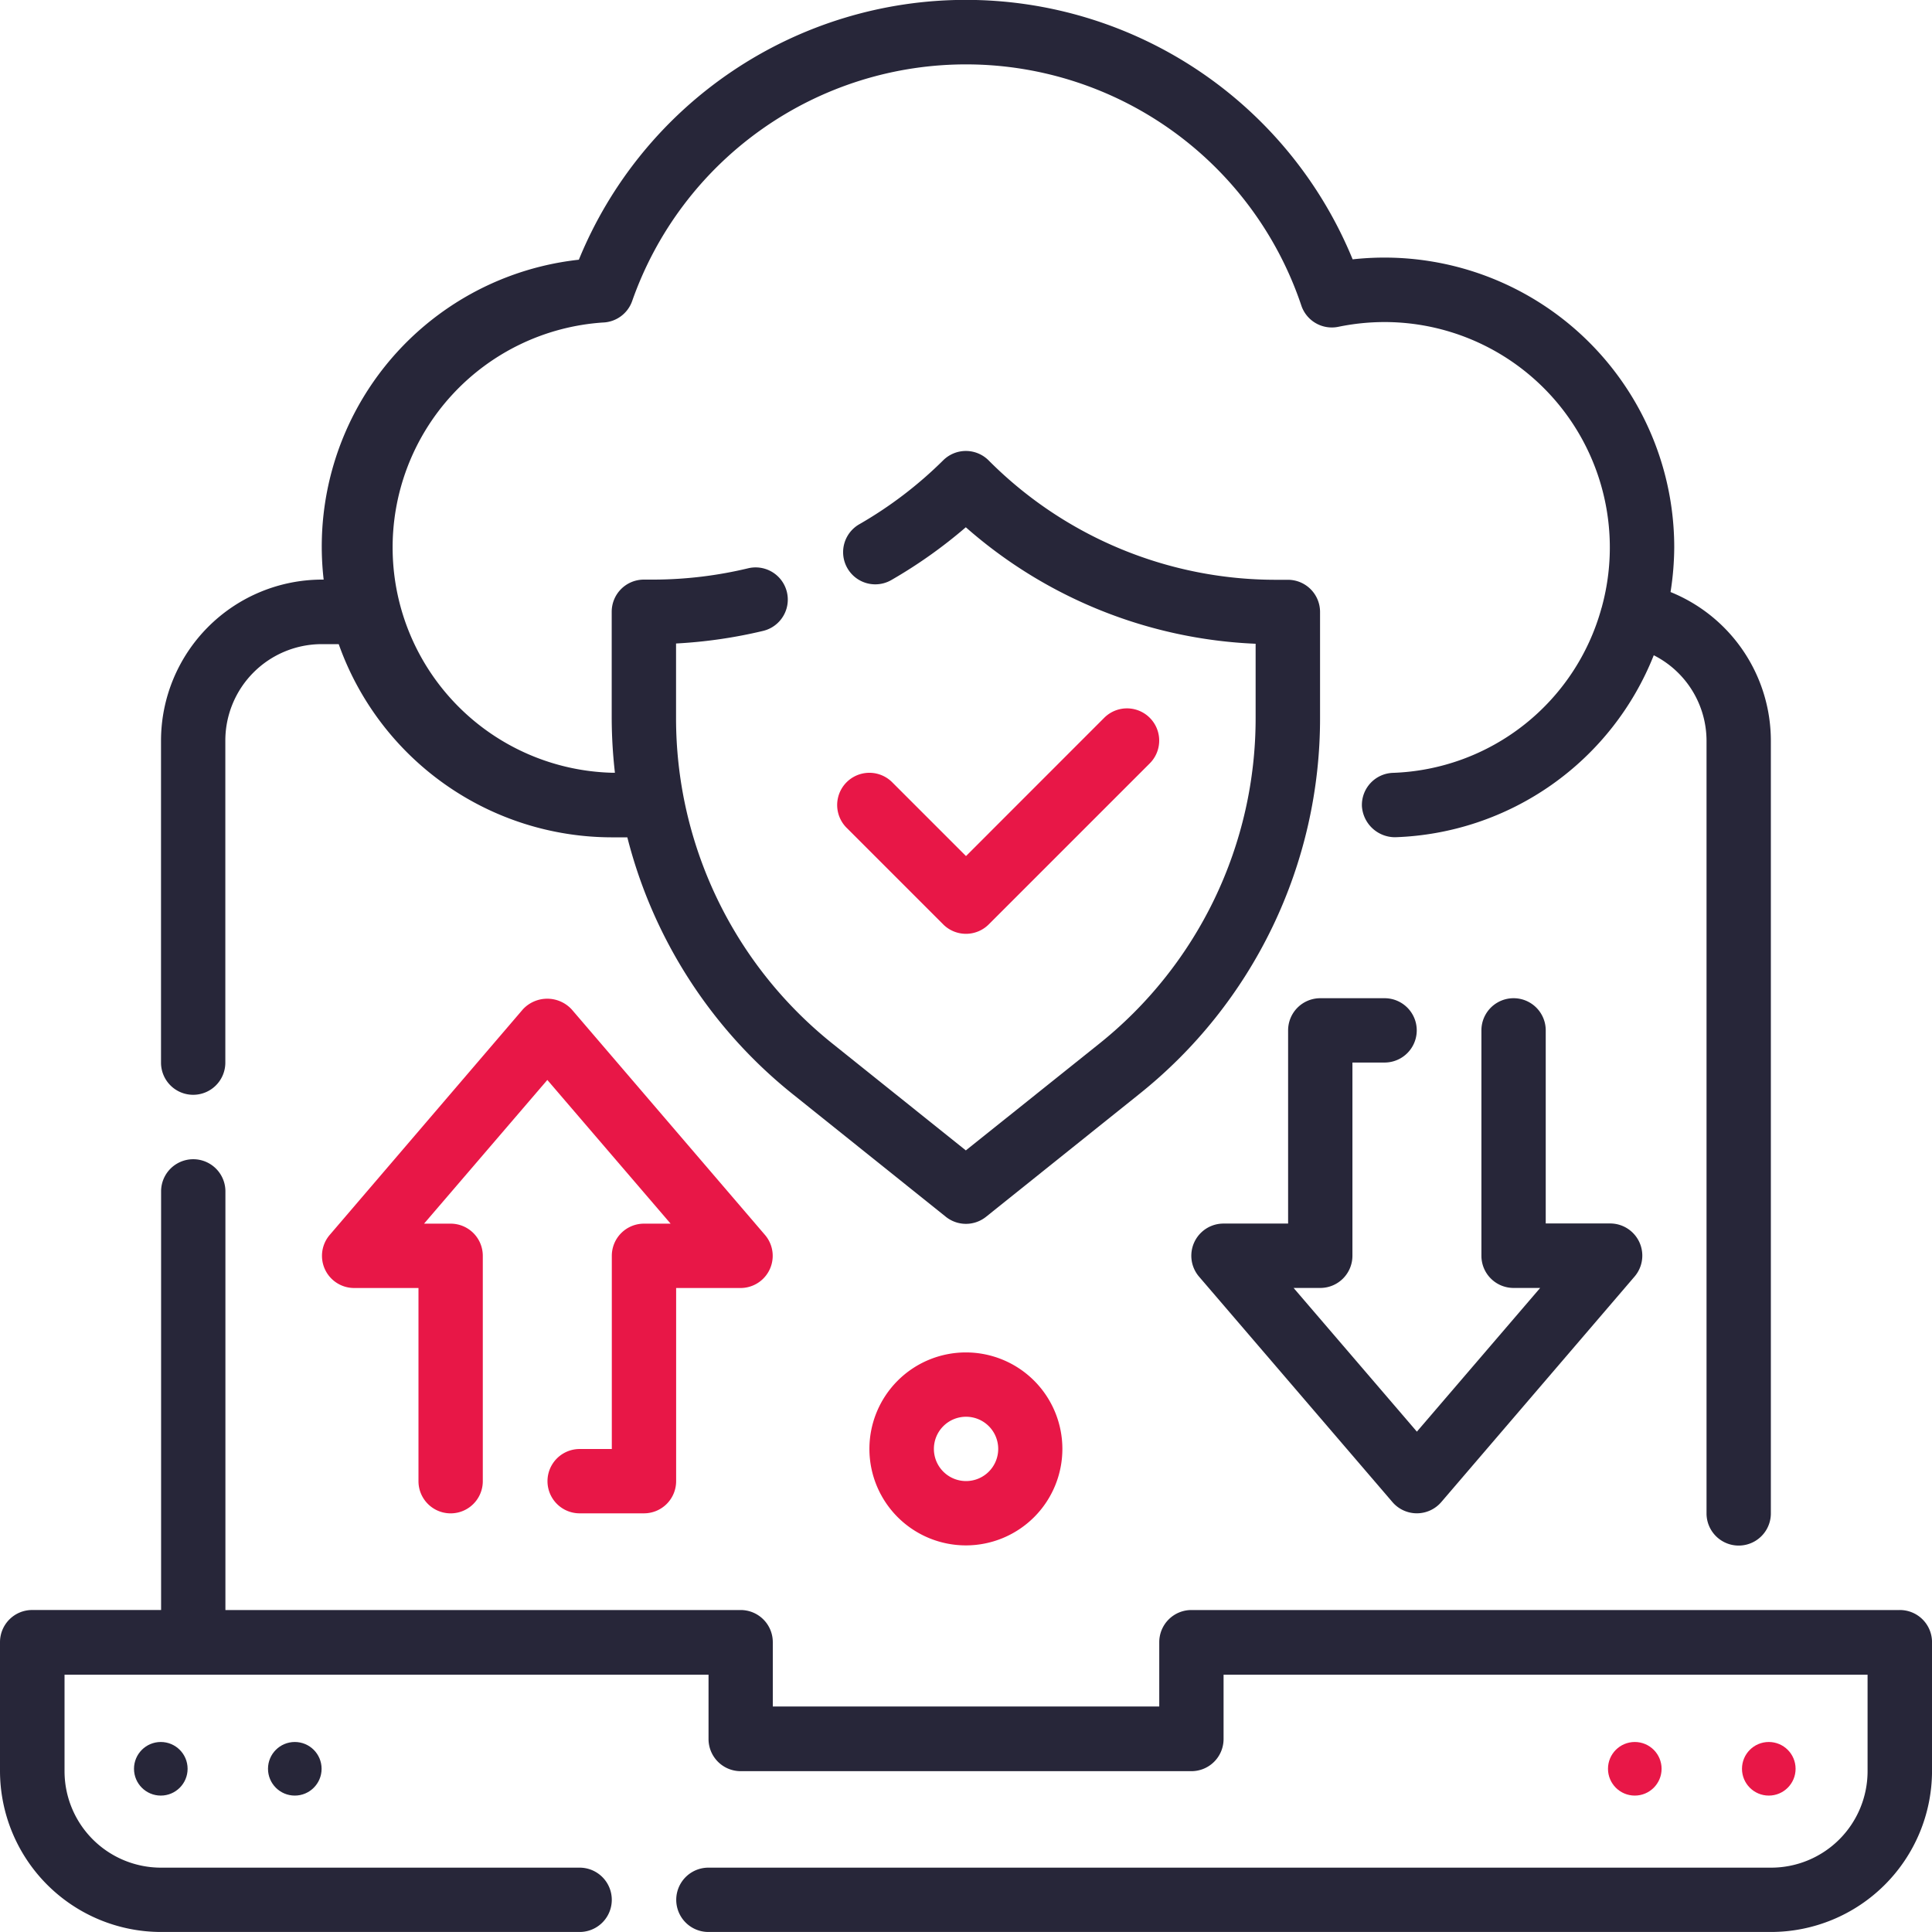 <svg xmlns="http://www.w3.org/2000/svg" width="72.09" height="72.091" viewBox="0 0 72.09 72.091">
  <g id="noun_Cloud_3384041" transform="translate(-2 -2)">
    <g id="Group_29" data-name="Group 29" transform="translate(2 2)">
      <g id="Group_28" data-name="Group 28">
        <path id="Path_36" data-name="Path 36" d="M8.2,42.851a1.2,1.2,0,0,0,1.2-1.2V29.635a3.6,3.6,0,0,1,3.6-3.6h.631a10.823,10.823,0,0,0,10.183,7.209H24.4a17.916,17.916,0,0,0,6.185,9.593l5.7,4.566a1.2,1.2,0,0,0,1.5,0l5.7-4.566a17.937,17.937,0,0,0,6.763-14.073v-3.93a1.2,1.2,0,0,0-1.2-1.2h-.412a15.107,15.107,0,0,1-10.754-4.454,1.2,1.2,0,0,0-1.7,0,15.2,15.2,0,0,1-3.13,2.384,1.2,1.2,0,0,0,1.2,2.079,18.07,18.07,0,0,0,2.778-1.969,17.469,17.469,0,0,0,10.814,4.347v2.745a15.546,15.546,0,0,1-5.862,12.2l-4.951,3.96-4.951-3.965a15.544,15.544,0,0,1-5.862-12.193V26.011a18.048,18.048,0,0,0,3.244-.469,1.2,1.2,0,0,0-.551-2.338,15.3,15.3,0,0,1-3.484.423h-.41a1.2,1.2,0,0,0-1.2,1.2v3.93a18.315,18.315,0,0,0,.12,2.077h-.12a8.411,8.411,0,0,1-.324-16.8,1.2,1.2,0,0,0,1.087-.8,13.2,13.2,0,0,1,24.97.168,1.2,1.2,0,0,0,1.382.792,8.562,8.562,0,0,1,1.722-.177,8.411,8.411,0,0,1,8.1,10.662c0,.008-.007.014-.01.023v.008a8.37,8.37,0,0,1-7.777,6.128,1.2,1.2,0,0,0-1.157,1.245,1.239,1.239,0,0,0,1.244,1.157A10.767,10.767,0,0,0,62.7,26.45a3.582,3.582,0,0,1,1.969,3.185V58.471a1.2,1.2,0,1,0,2.4,0V29.635a5.99,5.99,0,0,0-3.743-5.544,11.017,11.017,0,0,0,.138-1.665,10.814,10.814,0,0,0-12-10.749,15.6,15.6,0,0,0-28.873.014,10.766,10.766,0,0,0-9.522,11.936h-.071A6.015,6.015,0,0,0,7,29.635V41.65A1.2,1.2,0,0,0,8.2,42.851Z" transform="translate(-0.992 -2)" fill="#272639"/>
        <path id="Path_37" data-name="Path 37" d="M72.889,54.821H46.456a1.2,1.2,0,0,0-1.2,1.2v2.4H30.836v-2.4a1.2,1.2,0,0,0-1.2-1.2H10.411V39.2a1.2,1.2,0,1,0-2.4,0v15.62H3.2a1.2,1.2,0,0,0-1.2,1.2v4.806a6.015,6.015,0,0,0,6.008,6.008h15.62a1.2,1.2,0,0,0,0-2.4H8.008a3.6,3.6,0,0,1-3.6-3.6v-3.6h24.03v2.4a1.2,1.2,0,0,0,1.2,1.2H46.456a1.2,1.2,0,0,0,1.2-1.2v-2.4h24.03v3.6a3.6,3.6,0,0,1-3.6,3.6H28.433a1.2,1.2,0,0,0,0,2.4h39.65a6.015,6.015,0,0,0,6.008-6.008V56.023A1.2,1.2,0,0,0,72.889,54.821Z" transform="translate(-2 5.255)" fill="#272639"/>
        <circle id="Ellipse_4" data-name="Ellipse 4" cx="1" cy="1" r="1" transform="translate(65 65)" fill="#e81747"/>
        <circle id="Ellipse_5" data-name="Ellipse 5" cx="1" cy="1" r="1" transform="translate(60 65)" fill="#e81747"/>
        <circle id="Ellipse_6" data-name="Ellipse 6" cx="1" cy="1" r="1" transform="translate(10 65)" fill="#272639"/>
        <circle id="Ellipse_7" data-name="Ellipse 7" cx="1" cy="1" r="1" transform="translate(5 65)" fill="#272639"/>
        <path id="Path_38" data-name="Path 38" d="M32.806,32.411a1.2,1.2,0,0,0,.849-.352l6.008-6.008a1.2,1.2,0,1,0-1.7-1.7L32.806,29.51l-2.755-2.755a1.2,1.2,0,1,0-1.7,1.7l3.6,3.6A1.2,1.2,0,0,0,32.806,32.411Z" transform="translate(3.239 2.433)" fill="#e81747"/>
        <path id="Path_39" data-name="Path 39" d="M45.008,42.612V35.4h1.2a1.2,1.2,0,0,0,0-2.4h-2.4a1.2,1.2,0,0,0-1.2,1.2v7.209H40.2a1.2,1.2,0,0,0-.912,1.984L46.5,51.8a1.2,1.2,0,0,0,1.824,0l7.209-8.411a1.2,1.2,0,0,0-.912-1.984h-2.4V34.2a1.2,1.2,0,1,0-2.4,0v8.411a1.2,1.2,0,0,0,1.2,1.2h.992l-4.6,5.362-4.6-5.362h.992A1.2,1.2,0,0,0,45.008,42.612Z" transform="translate(5.456 4.247)" fill="#272639"/>
        <path id="Path_40" data-name="Path 40" d="M22.814,42.609v7.209h-1.2a1.2,1.2,0,1,0,0,2.4h2.4a1.2,1.2,0,0,0,1.2-1.2V43.81h2.4a1.2,1.2,0,0,0,.912-1.984l-7.209-8.411a1.241,1.241,0,0,0-1.824,0L12.29,41.827A1.2,1.2,0,0,0,13.2,43.81h2.4v7.209a1.2,1.2,0,0,0,2.4,0V42.609a1.2,1.2,0,0,0-1.2-1.2h-.992l4.6-5.362,4.6,5.362h-.992A1.2,1.2,0,0,0,22.814,42.609Z" transform="translate(0.015 4.25)" fill="#e81747"/>
        <path id="Path_41" data-name="Path 41" d="M29,47.6A3.6,3.6,0,1,0,32.6,44,3.6,3.6,0,0,0,29,47.6Zm4.806,0a1.2,1.2,0,1,1-1.2-1.2A1.2,1.2,0,0,1,33.806,47.6Z" transform="translate(3.441 6.464)" fill="#e81747"/>
      </g>
    </g>
  </g>
</svg>
